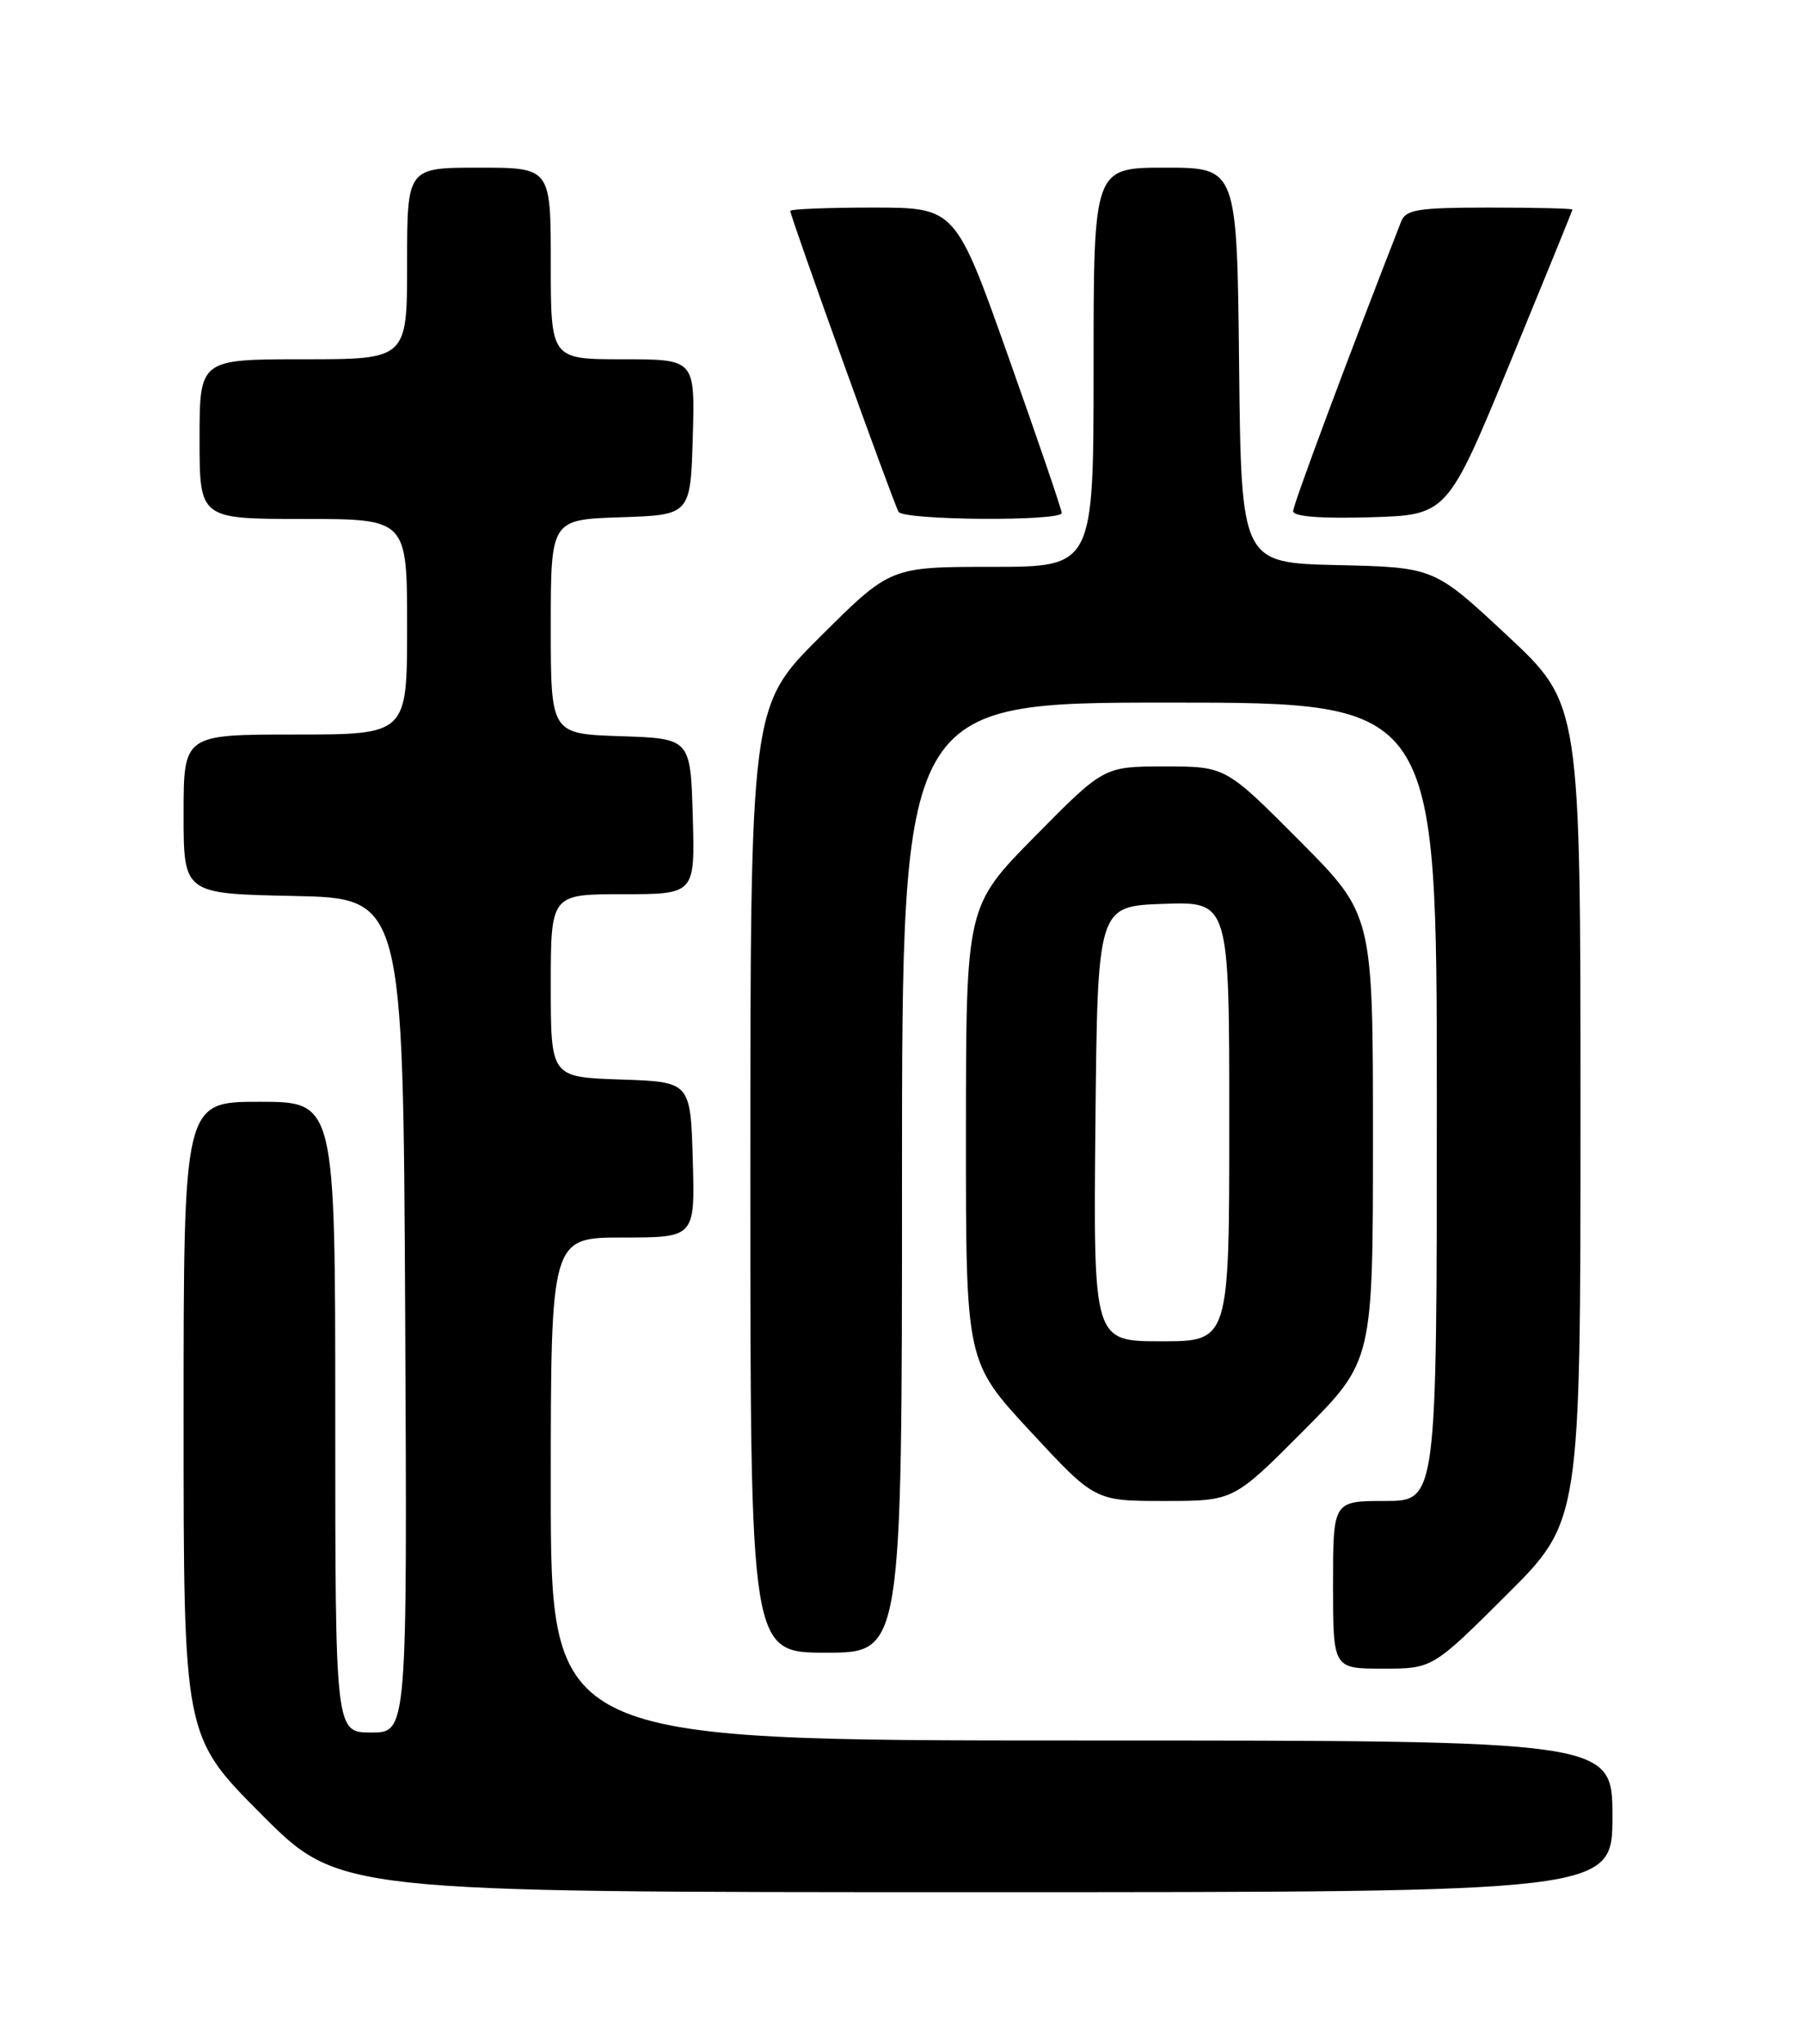 <?xml version="1.0" encoding="UTF-8" standalone="no"?>
<!DOCTYPE svg PUBLIC "-//W3C//DTD SVG 1.1//EN" "http://www.w3.org/Graphics/SVG/1.1/DTD/svg11.dtd" >
<svg xmlns="http://www.w3.org/2000/svg" xmlns:xlink="http://www.w3.org/1999/xlink" version="1.1" viewBox="0 0 226 256">
 <g >
 <path fill="currentColor"
d=" M 202.00 227.50 C 202.00 218.00 202.00 218.00 135.50 218.00 C 69.00 218.00 69.00 218.00 69.00 186.50 C 69.00 155.00 69.00 155.00 78.04 155.00 C 87.07 155.00 87.07 155.00 86.79 145.25 C 86.50 135.50 86.50 135.50 77.75 135.21 C 69.00 134.92 69.00 134.92 69.00 123.46 C 69.00 112.00 69.00 112.00 78.04 112.00 C 87.07 112.00 87.07 112.00 86.79 102.25 C 86.50 92.50 86.50 92.50 77.75 92.21 C 69.00 91.92 69.00 91.92 69.00 78.50 C 69.00 65.08 69.00 65.08 77.75 64.79 C 86.50 64.50 86.50 64.50 86.79 54.75 C 87.07 45.00 87.07 45.00 78.04 45.00 C 69.00 45.00 69.00 45.00 69.00 33.00 C 69.00 21.00 69.00 21.00 60.00 21.00 C 51.00 21.00 51.00 21.00 51.00 33.00 C 51.00 45.00 51.00 45.00 38.00 45.00 C 25.00 45.00 25.00 45.00 25.00 55.00 C 25.00 65.00 25.00 65.00 38.00 65.00 C 51.00 65.00 51.00 65.00 51.00 78.50 C 51.00 92.00 51.00 92.00 37.00 92.00 C 23.00 92.00 23.00 92.00 23.00 101.97 C 23.00 111.94 23.00 111.94 36.75 112.22 C 50.50 112.50 50.50 112.50 50.76 164.75 C 51.02 217.00 51.02 217.00 46.51 217.00 C 42.00 217.00 42.00 217.00 42.00 177.50 C 42.00 138.00 42.00 138.00 32.50 138.00 C 23.00 138.00 23.00 138.00 23.00 177.73 C 23.00 217.46 23.00 217.46 32.73 227.23 C 42.46 237.00 42.46 237.00 122.23 237.00 C 202.00 237.00 202.00 237.00 202.00 227.50 Z  M 188.73 199.77 C 198.00 190.54 198.00 190.54 198.00 139.35 C 198.00 88.17 198.00 88.17 188.83 79.61 C 179.67 71.06 179.67 71.06 167.58 70.78 C 155.50 70.50 155.50 70.50 155.23 45.75 C 154.97 21.00 154.97 21.00 145.98 21.00 C 137.00 21.00 137.00 21.00 137.00 46.00 C 137.00 71.00 137.00 71.00 124.27 71.00 C 111.54 71.00 111.54 71.00 102.77 79.73 C 94.00 88.46 94.00 88.46 94.00 147.73 C 94.00 207.00 94.00 207.00 103.50 207.00 C 113.00 207.00 113.00 207.00 113.00 147.50 C 113.00 88.00 113.00 88.00 146.50 88.00 C 180.00 88.00 180.00 88.00 180.00 138.00 C 180.00 188.00 180.00 188.00 173.50 188.00 C 167.00 188.00 167.00 188.00 167.00 198.50 C 167.00 209.00 167.00 209.00 173.23 209.00 C 179.46 209.00 179.46 209.00 188.73 199.77 Z  M 163.27 179.23 C 172.00 170.46 172.00 170.46 172.00 142.50 C 172.00 114.54 172.00 114.54 162.77 105.27 C 153.54 96.00 153.54 96.00 145.92 96.00 C 138.29 96.00 138.29 96.00 129.66 104.75 C 121.02 113.50 121.02 113.50 121.01 142.03 C 121.00 170.56 121.00 170.56 129.08 179.28 C 137.16 188.00 137.16 188.00 145.85 188.00 C 154.54 188.00 154.54 188.00 163.27 179.23 Z  M 133.01 64.25 C 133.01 63.84 130.01 55.06 126.35 44.75 C 119.70 26.00 119.70 26.00 109.35 26.00 C 103.66 26.00 99.00 26.19 99.00 26.41 C 99.00 27.10 111.97 63.15 112.57 64.11 C 113.23 65.18 133.00 65.32 133.01 64.25 Z  M 189.15 45.50 C 193.45 35.05 196.98 26.39 196.99 26.25 C 197.00 26.11 192.32 26.00 186.61 26.00 C 177.64 26.00 176.12 26.24 175.53 27.75 C 168.95 44.58 162.00 63.21 162.00 64.02 C 162.00 64.70 165.39 64.97 171.66 64.79 C 181.31 64.50 181.31 64.50 189.15 45.50 Z  M 137.23 140.75 C 137.50 113.50 137.50 113.50 145.75 113.21 C 154.00 112.92 154.00 112.92 154.00 140.46 C 154.00 168.00 154.00 168.00 145.48 168.00 C 136.97 168.00 136.97 168.00 137.23 140.75 Z "/>
</g>
</svg>